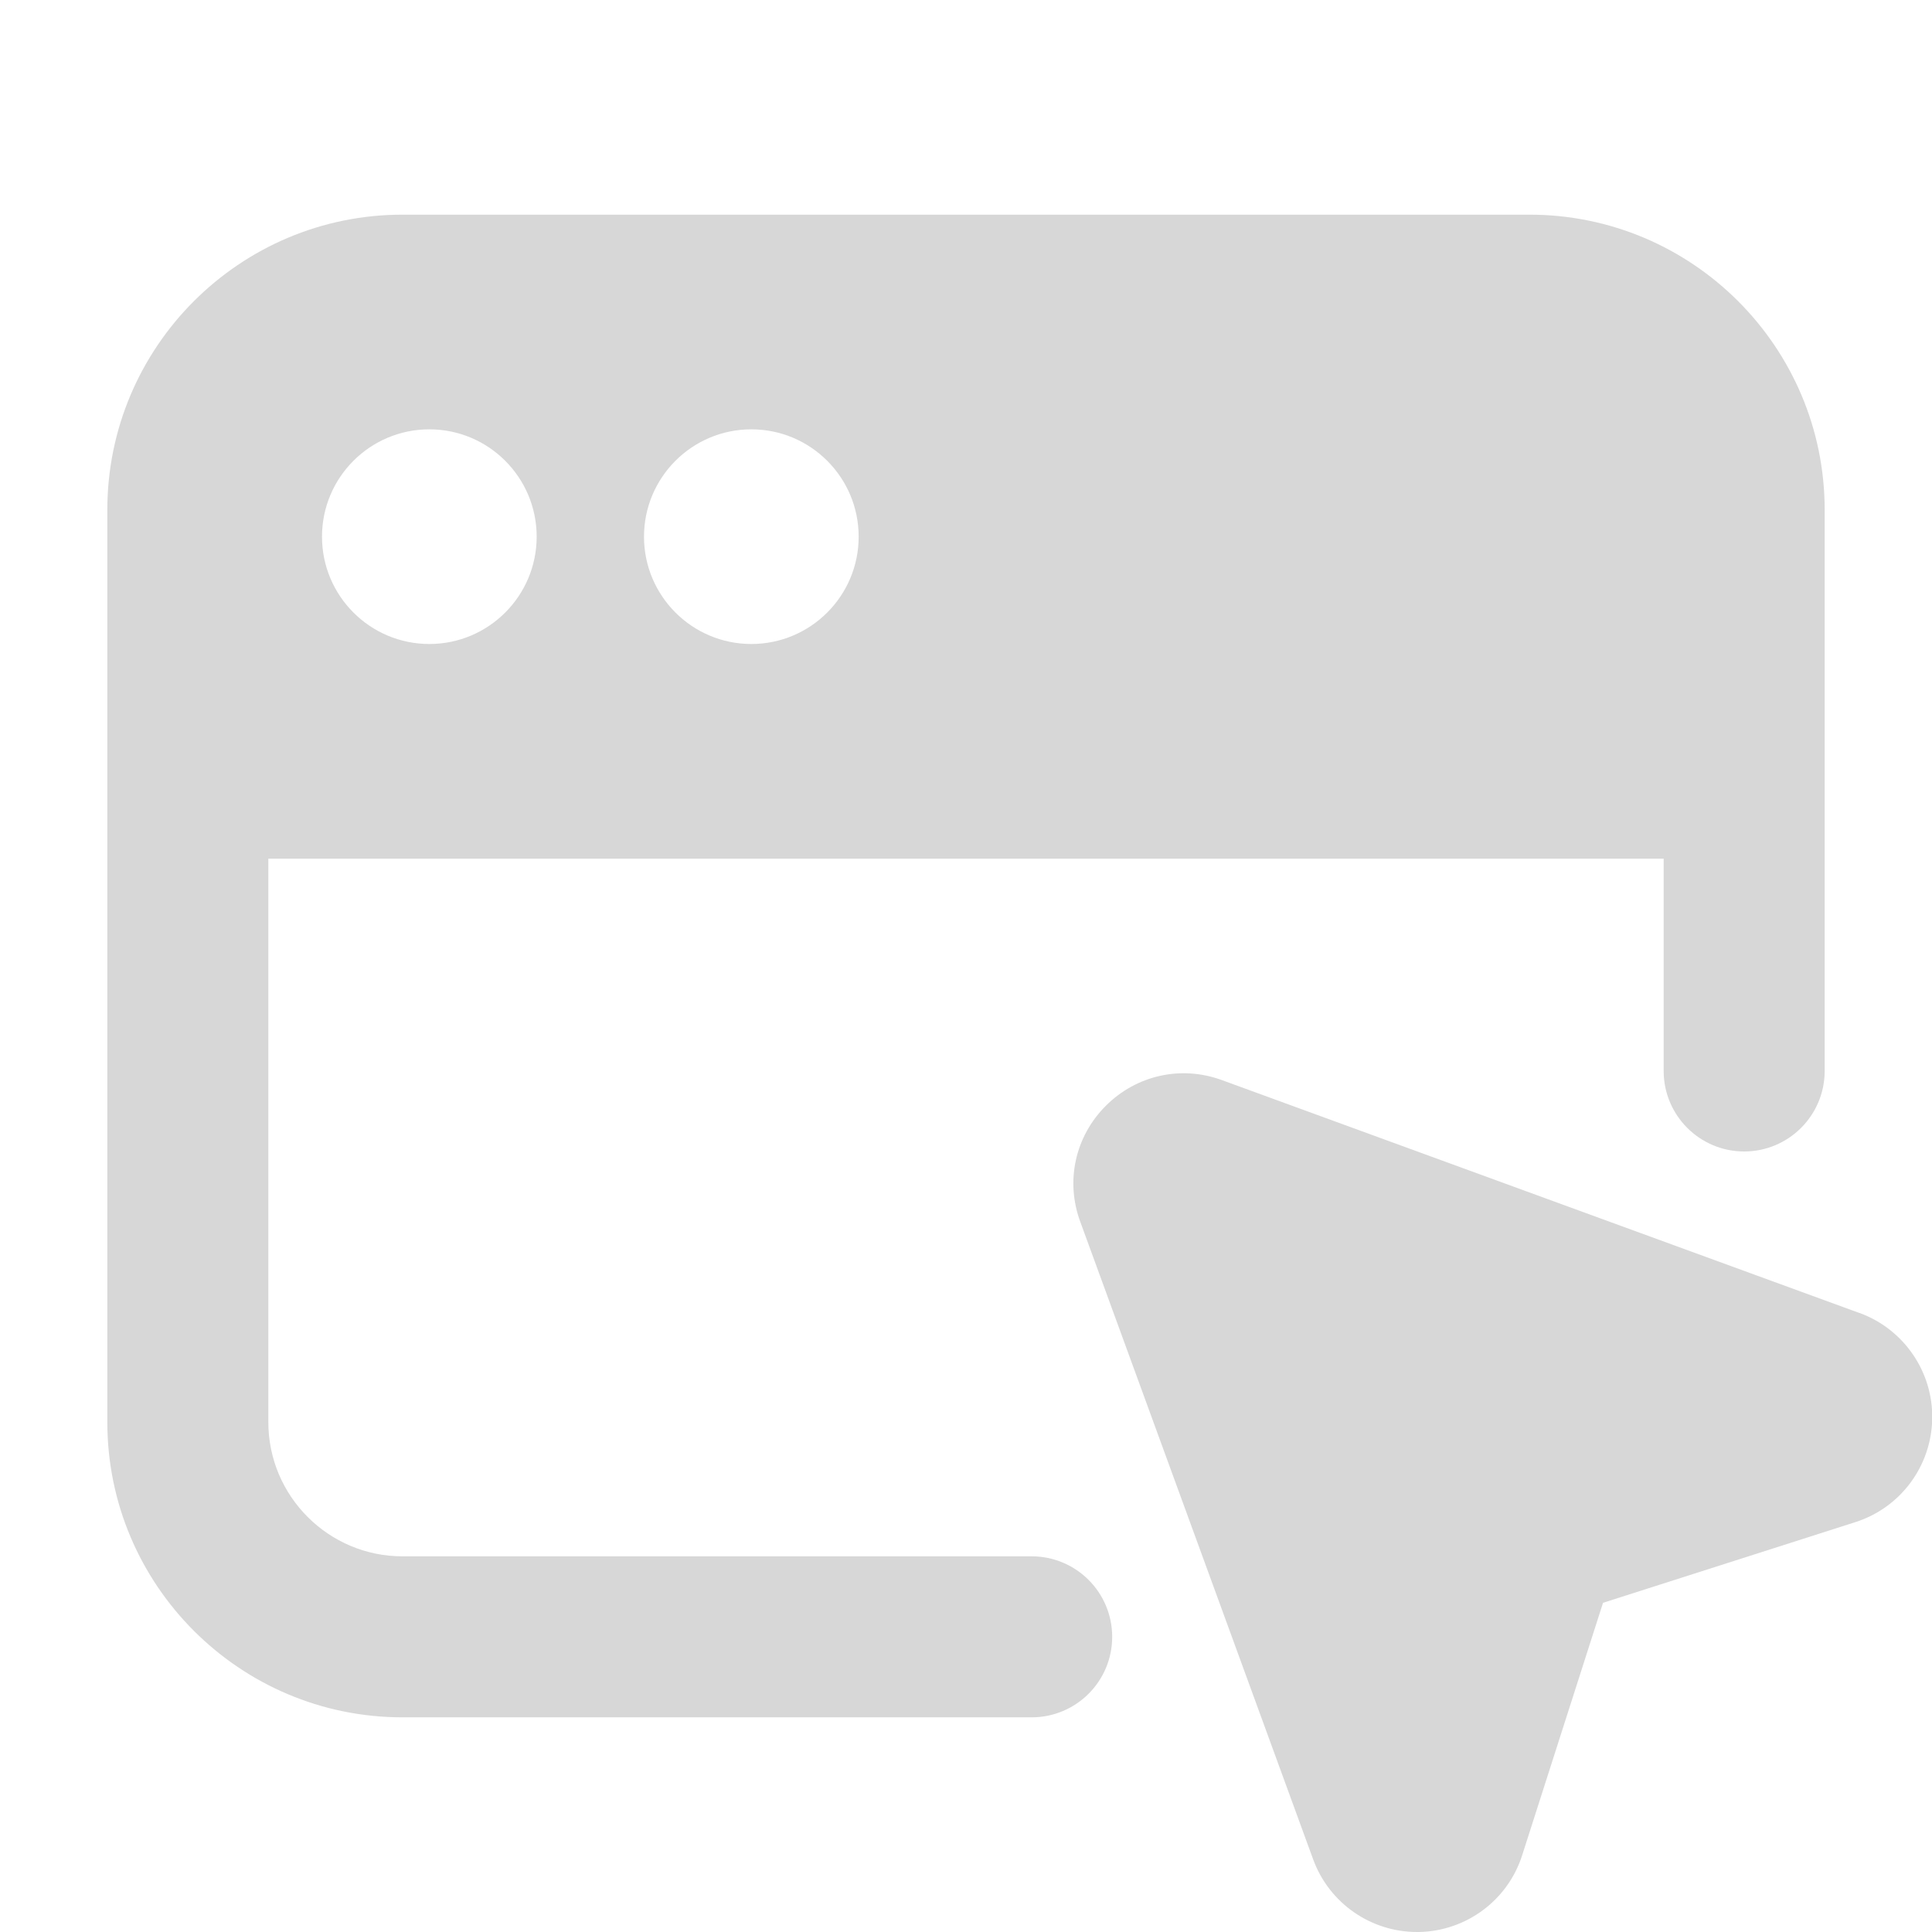 <svg width="18" height="18" viewBox="0 0 18 18" fill="none" xmlns="http://www.w3.org/2000/svg">
<g clip-path="url(#clip0_74_679)">
<path d="M14.25 2H3.75C2.233 2 1 3.233 1 4.75V13.25C1 14.767 2.233 16 3.75 16H9.612C10.026 16 10.362 15.664 10.362 15.25C10.362 14.836 10.026 14.5 9.612 14.5H3.75C3.061 14.5 2.5 13.939 2.5 13.25V8H15.5V9.978C15.5 10.392 15.836 10.728 16.25 10.728C16.664 10.728 17 10.392 17 9.978V4.75C17 3.233 15.767 2 14.25 2ZM4 6C3.448 6 3 5.552 3 5C3 4.448 3.448 4 4 4C4.552 4 5 4.448 5 5C5 5.552 4.552 6 4 6ZM7 6C6.448 6 6 5.552 6 5C6 4.448 6.448 4 7 4C7.552 4 8 4.448 8 5C8 5.552 7.552 6 7 6Z" fill="#D7D7D7"/>
<path d="M17.324 12.233L11.384 10.063C11.005 9.924 10.589 10.016 10.302 10.303C10.016 10.59 9.925 11.005 10.065 11.384L12.235 17.325C12.384 17.731 12.771 18 13.202 18H13.224C13.663 17.99 14.049 17.703 14.182 17.284L14.935 14.933L17.287 14.181C17.706 14.047 17.993 13.661 18.002 13.221C18.011 12.781 17.738 12.384 17.326 12.233H17.324Z" fill="#D7D7D7"/>
</g>
<defs>
<clipPath id="clip0_74_679">
<rect width="18" height="18" fill="white"/>
</clipPath>
</defs>
</svg>
